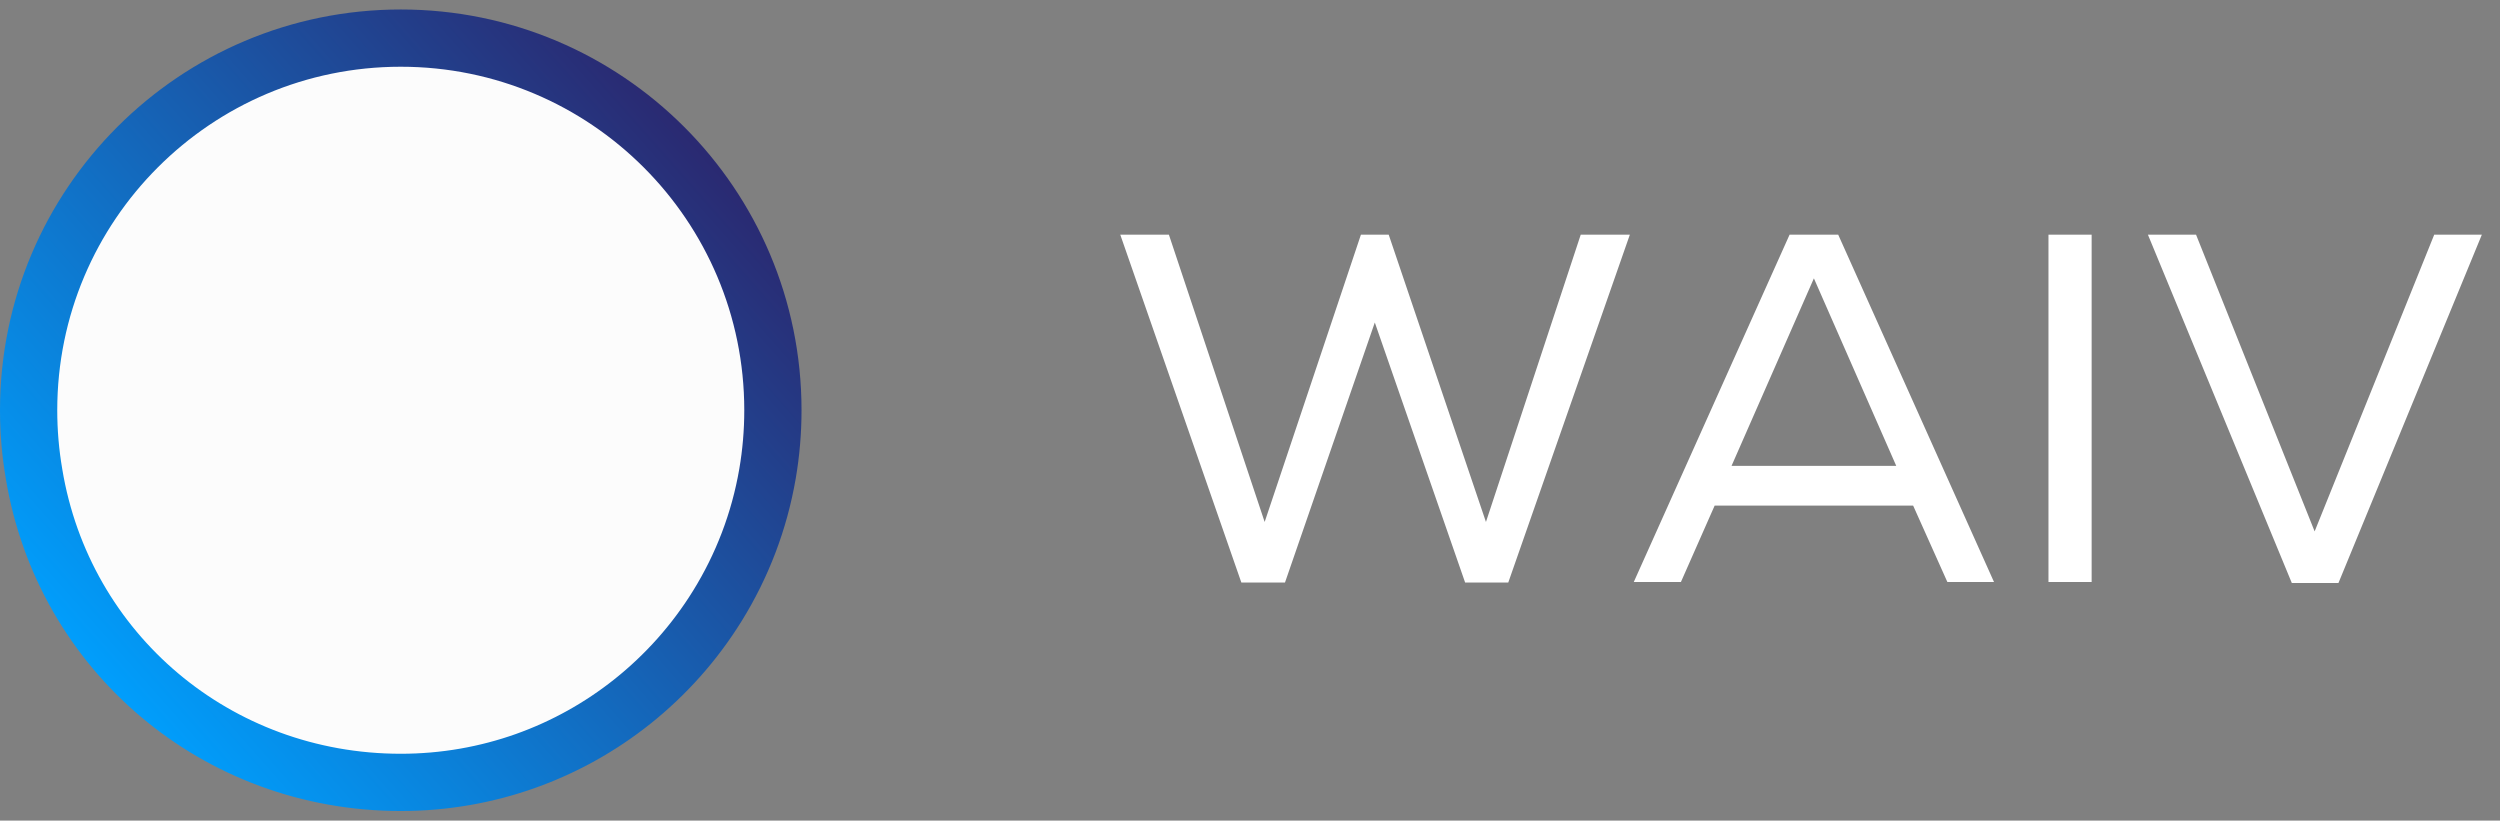 <svg width="131" height="43" viewBox="0 0 131 43" fill="none" xmlns="http://www.w3.org/2000/svg">
<rect x="0" y="0" width="131" height="43" fill="#808080" stroke="none"/>
<path d="M1.783 24.83L1.783 24.83L1.782 24.821C1.597 23.741 1.5 22.631 1.5 21.497C1.5 10.727 10.23 1.997 21 1.997C31.77 1.997 40.5 10.727 40.5 21.497C40.5 22.631 40.403 23.741 40.218 24.821C39.788 27.326 38.88 29.669 37.589 31.751C36.402 33.668 34.891 35.364 33.133 36.764C29.802 39.414 25.588 40.997 21 40.997C11.349 40.997 3.328 34.171 1.783 24.83Z" fill="#FCFCFC" stroke="url(#paint0_linear_1507_2773)" stroke-width="3"/>
<path d="M58.702 12.297L65.046 30.523H67.334L72.04 16.899L76.772 30.523H79.034L85.404 12.297H82.83L77.864 27.351L72.768 12.297H71.312L66.268 27.351L61.25 12.297H58.702ZM93.774 12.297L85.61 30.497H88.08L89.848 26.493H100.248L102.042 30.497H104.486L96.322 12.297H93.774ZM99.364 24.413H90.732L95.048 14.585L99.364 24.413ZM107.34 30.497H109.602V12.297H107.34V30.497ZM112.551 12.297L120.091 30.549H122.535L130.049 12.297H127.553L121.287 27.845L115.073 12.297H112.551Z" fill="white"/>
<defs>
<linearGradient id="paint0_linear_1507_2773" x1="36.692" y1="7.881" x2="5.077" y2="35.804" gradientUnits="userSpaceOnUse">
<stop stop-color="#2A2A72"/>
<stop offset="1" stop-color="#009FFD"/>
</linearGradient>
</defs>
</svg>
